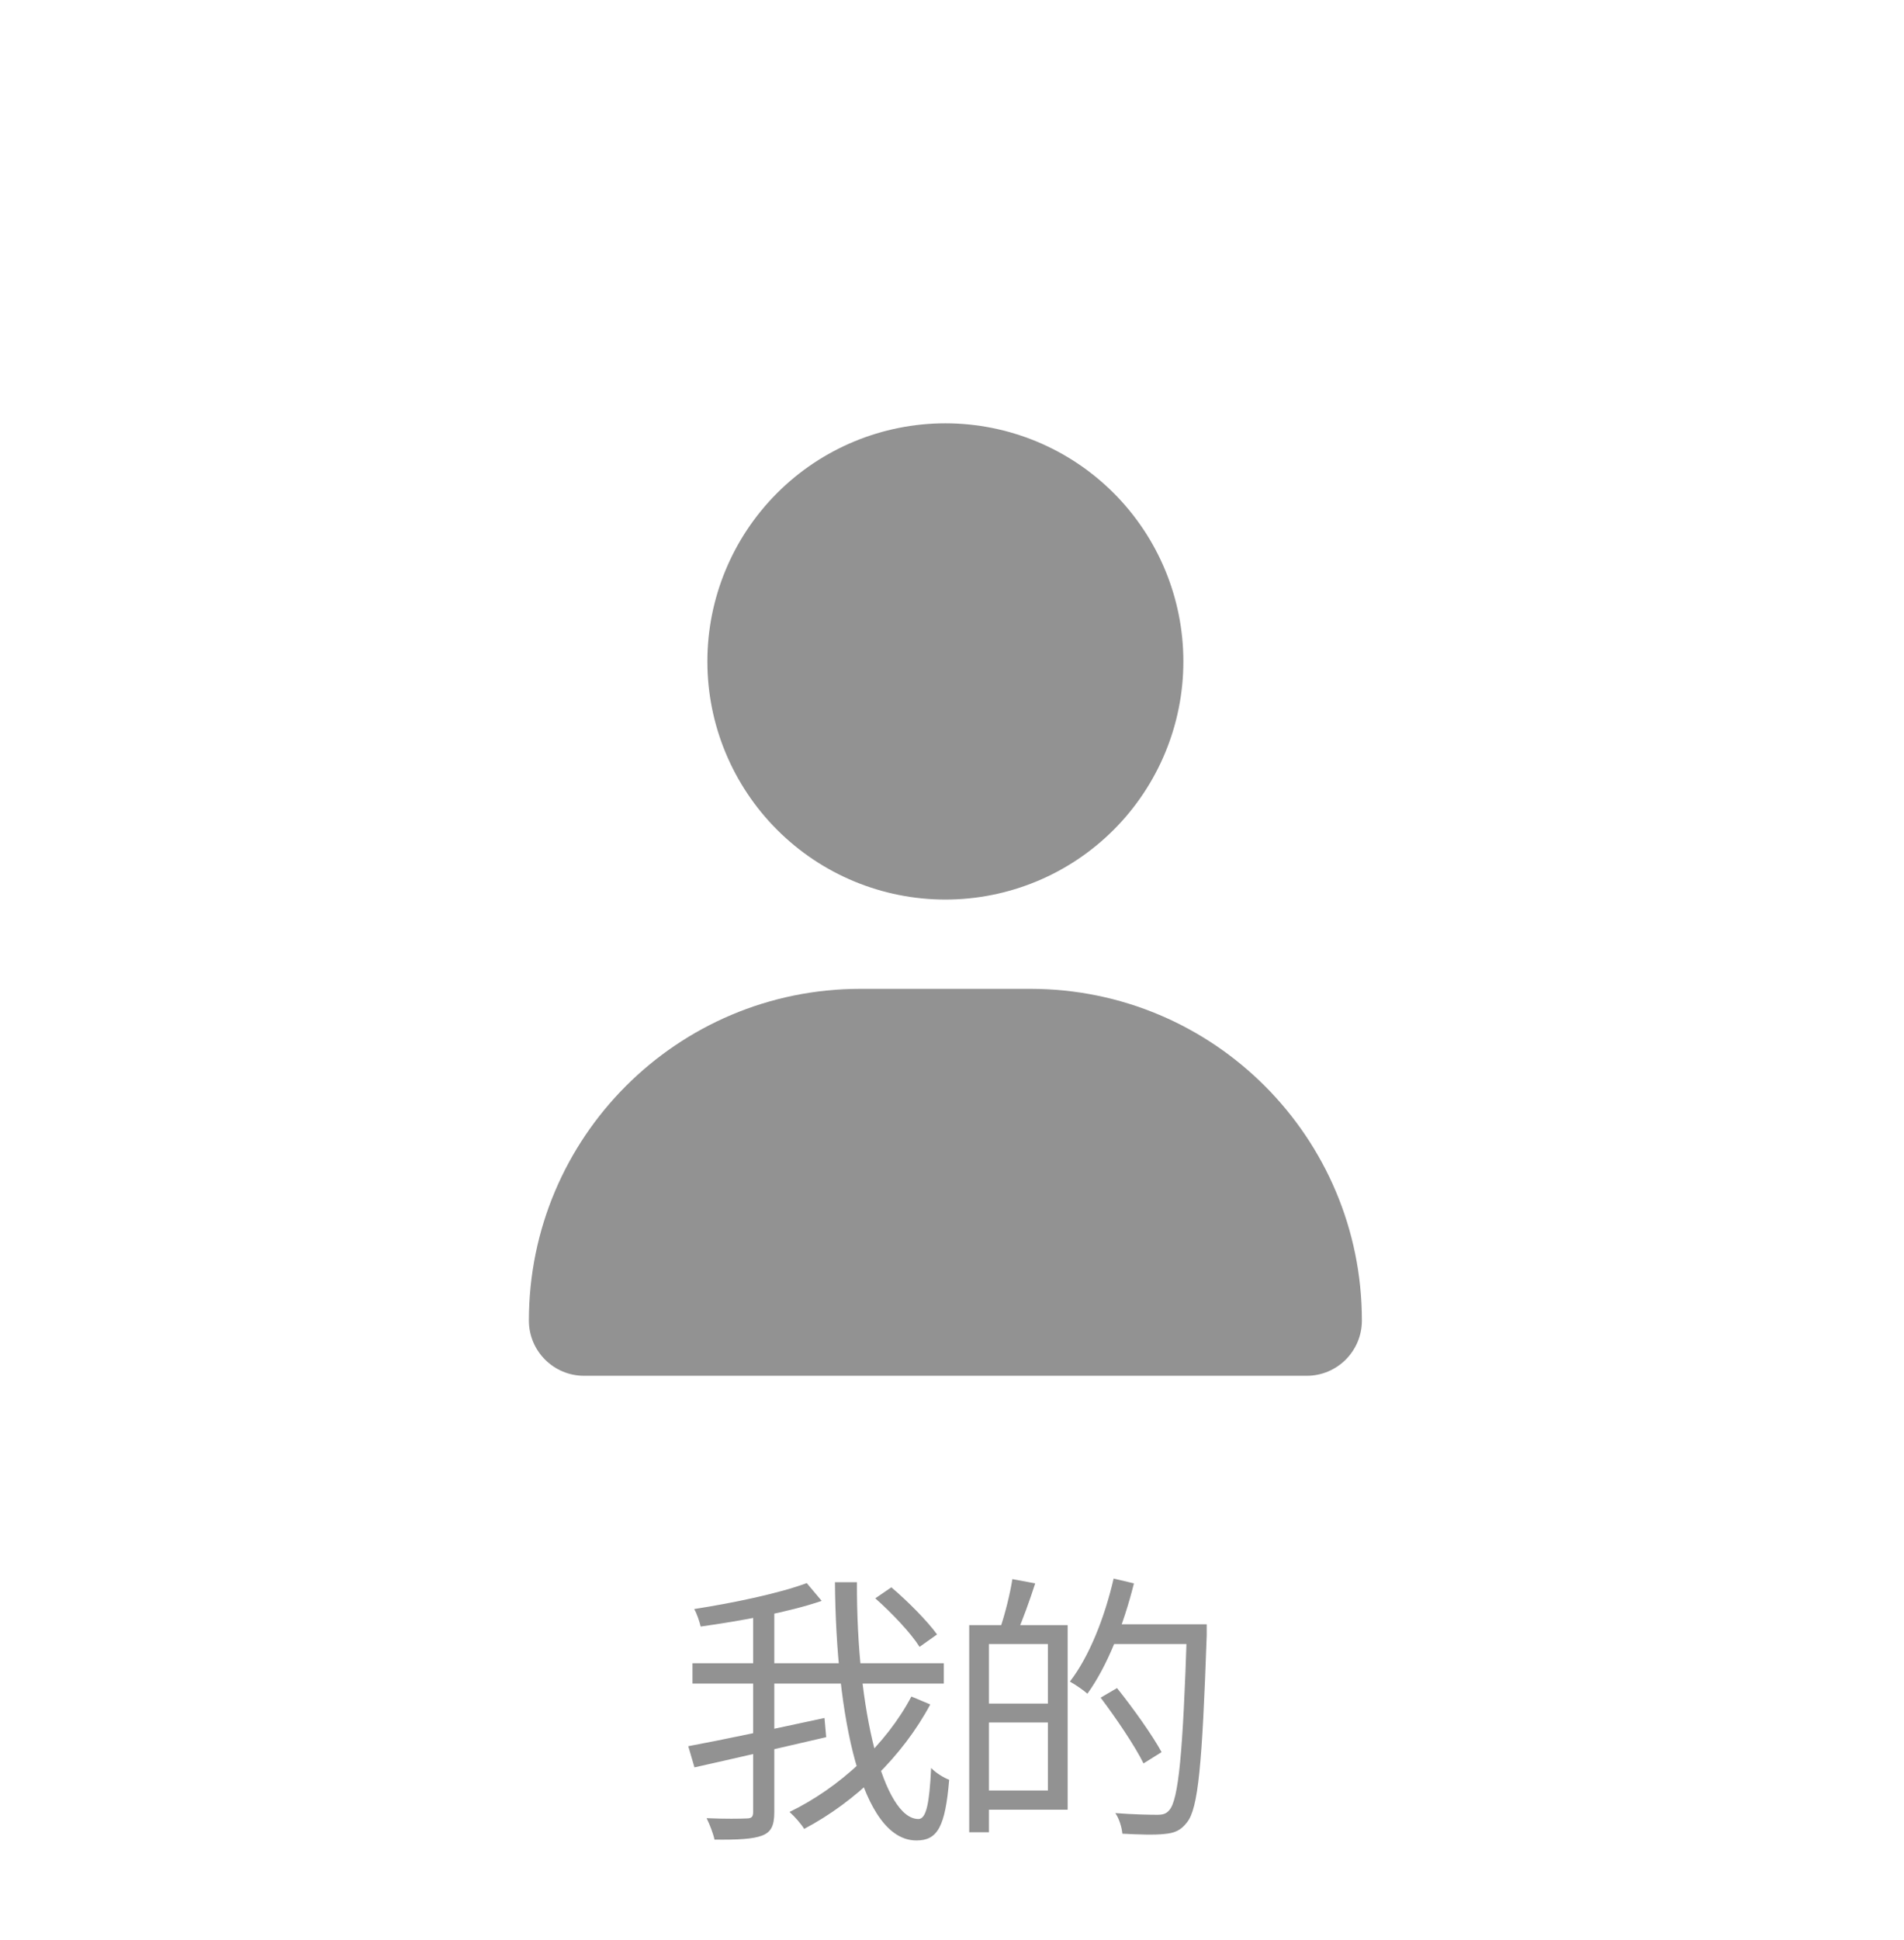 <svg width="54" height="55" viewBox="0 0 54 55" fill="none" xmlns="http://www.w3.org/2000/svg">
<path d="M24.824 45.308L25.28 44.996C25.752 45.396 26.312 45.964 26.576 46.332L26.08 46.684C25.84 46.3 25.296 45.724 24.824 45.308ZM19.64 47.148H26.768V47.724H19.64V47.148ZM19.52 49.5C20.472 49.324 21.976 49.004 23.384 48.7L23.432 49.244C22.12 49.548 20.704 49.876 19.696 50.1L19.52 49.5ZM21.36 45.596H21.96V51.372C21.96 51.764 21.864 51.94 21.608 52.036C21.352 52.132 20.928 52.156 20.264 52.148C20.232 51.988 20.128 51.716 20.04 51.54C20.552 51.564 21.024 51.556 21.168 51.548C21.312 51.548 21.36 51.508 21.36 51.364V45.596ZM22.88 44.876L23.304 45.38C22.376 45.7 21.016 45.948 19.872 46.108C19.84 45.972 19.768 45.748 19.688 45.612C20.816 45.436 22.112 45.164 22.88 44.876ZM23.68 44.852H24.304C24.288 48.524 25.072 51.564 26.048 51.564C26.264 51.564 26.36 51.148 26.408 50.116C26.536 50.252 26.752 50.388 26.92 50.452C26.808 51.78 26.592 52.172 25.992 52.172C24.424 52.172 23.712 48.66 23.68 44.852ZM25.848 48.092L26.384 48.316C25.6 49.78 24.28 51.068 22.808 51.844C22.712 51.692 22.544 51.5 22.392 51.364C23.816 50.676 25.136 49.444 25.848 48.092ZM27.848 46.068H30.28V51.3H27.848V50.756H29.72V46.604H27.848V46.068ZM27.488 46.068H28.048V51.94H27.488V46.068ZM27.808 48.292H30.016V48.828H27.808V48.292ZM28.712 44.764L29.36 44.884C29.2 45.38 29 45.932 28.84 46.292L28.36 46.172C28.496 45.788 28.648 45.18 28.712 44.764ZM31.416 46.044H33.872V46.604H31.416V46.044ZM33.664 46.044H34.224C34.224 46.044 34.224 46.268 34.224 46.356C34.096 50.028 33.984 51.268 33.664 51.66C33.488 51.892 33.304 51.964 33.024 51.988C32.752 52.02 32.28 52.004 31.832 51.98C31.816 51.804 31.744 51.556 31.632 51.396C32.152 51.436 32.632 51.444 32.816 51.444C32.976 51.444 33.072 51.42 33.16 51.316C33.424 51.028 33.552 49.7 33.664 46.172V46.044ZM31.584 44.748L32.16 44.884C31.864 46.076 31.392 47.252 30.84 48.012C30.736 47.916 30.488 47.748 30.344 47.668C30.888 46.964 31.328 45.86 31.584 44.748ZM31.216 48.124L31.68 47.852C32.136 48.42 32.688 49.196 32.944 49.668L32.432 49.988C32.192 49.5 31.656 48.708 31.216 48.124Z" fill="#929292"/>
<path d="M26.812 25.5C28.603 25.5 30.32 24.789 31.585 23.523C32.851 22.257 33.562 20.54 33.562 18.75C33.562 16.96 32.851 15.243 31.585 13.977C30.32 12.711 28.603 12 26.812 12C25.022 12 23.305 12.711 22.04 13.977C20.774 15.243 20.062 16.96 20.062 18.75C20.062 20.54 20.774 22.257 22.04 23.523C23.305 24.789 25.022 25.5 26.812 25.5ZM24.402 28.031C19.208 28.031 15 32.239 15 37.434C15 38.299 15.701 39 16.566 39H37.059C37.924 39 38.625 38.299 38.625 37.434C38.625 32.239 34.417 28.031 29.223 28.031H24.402Z" fill="#929292"/>
</svg>
